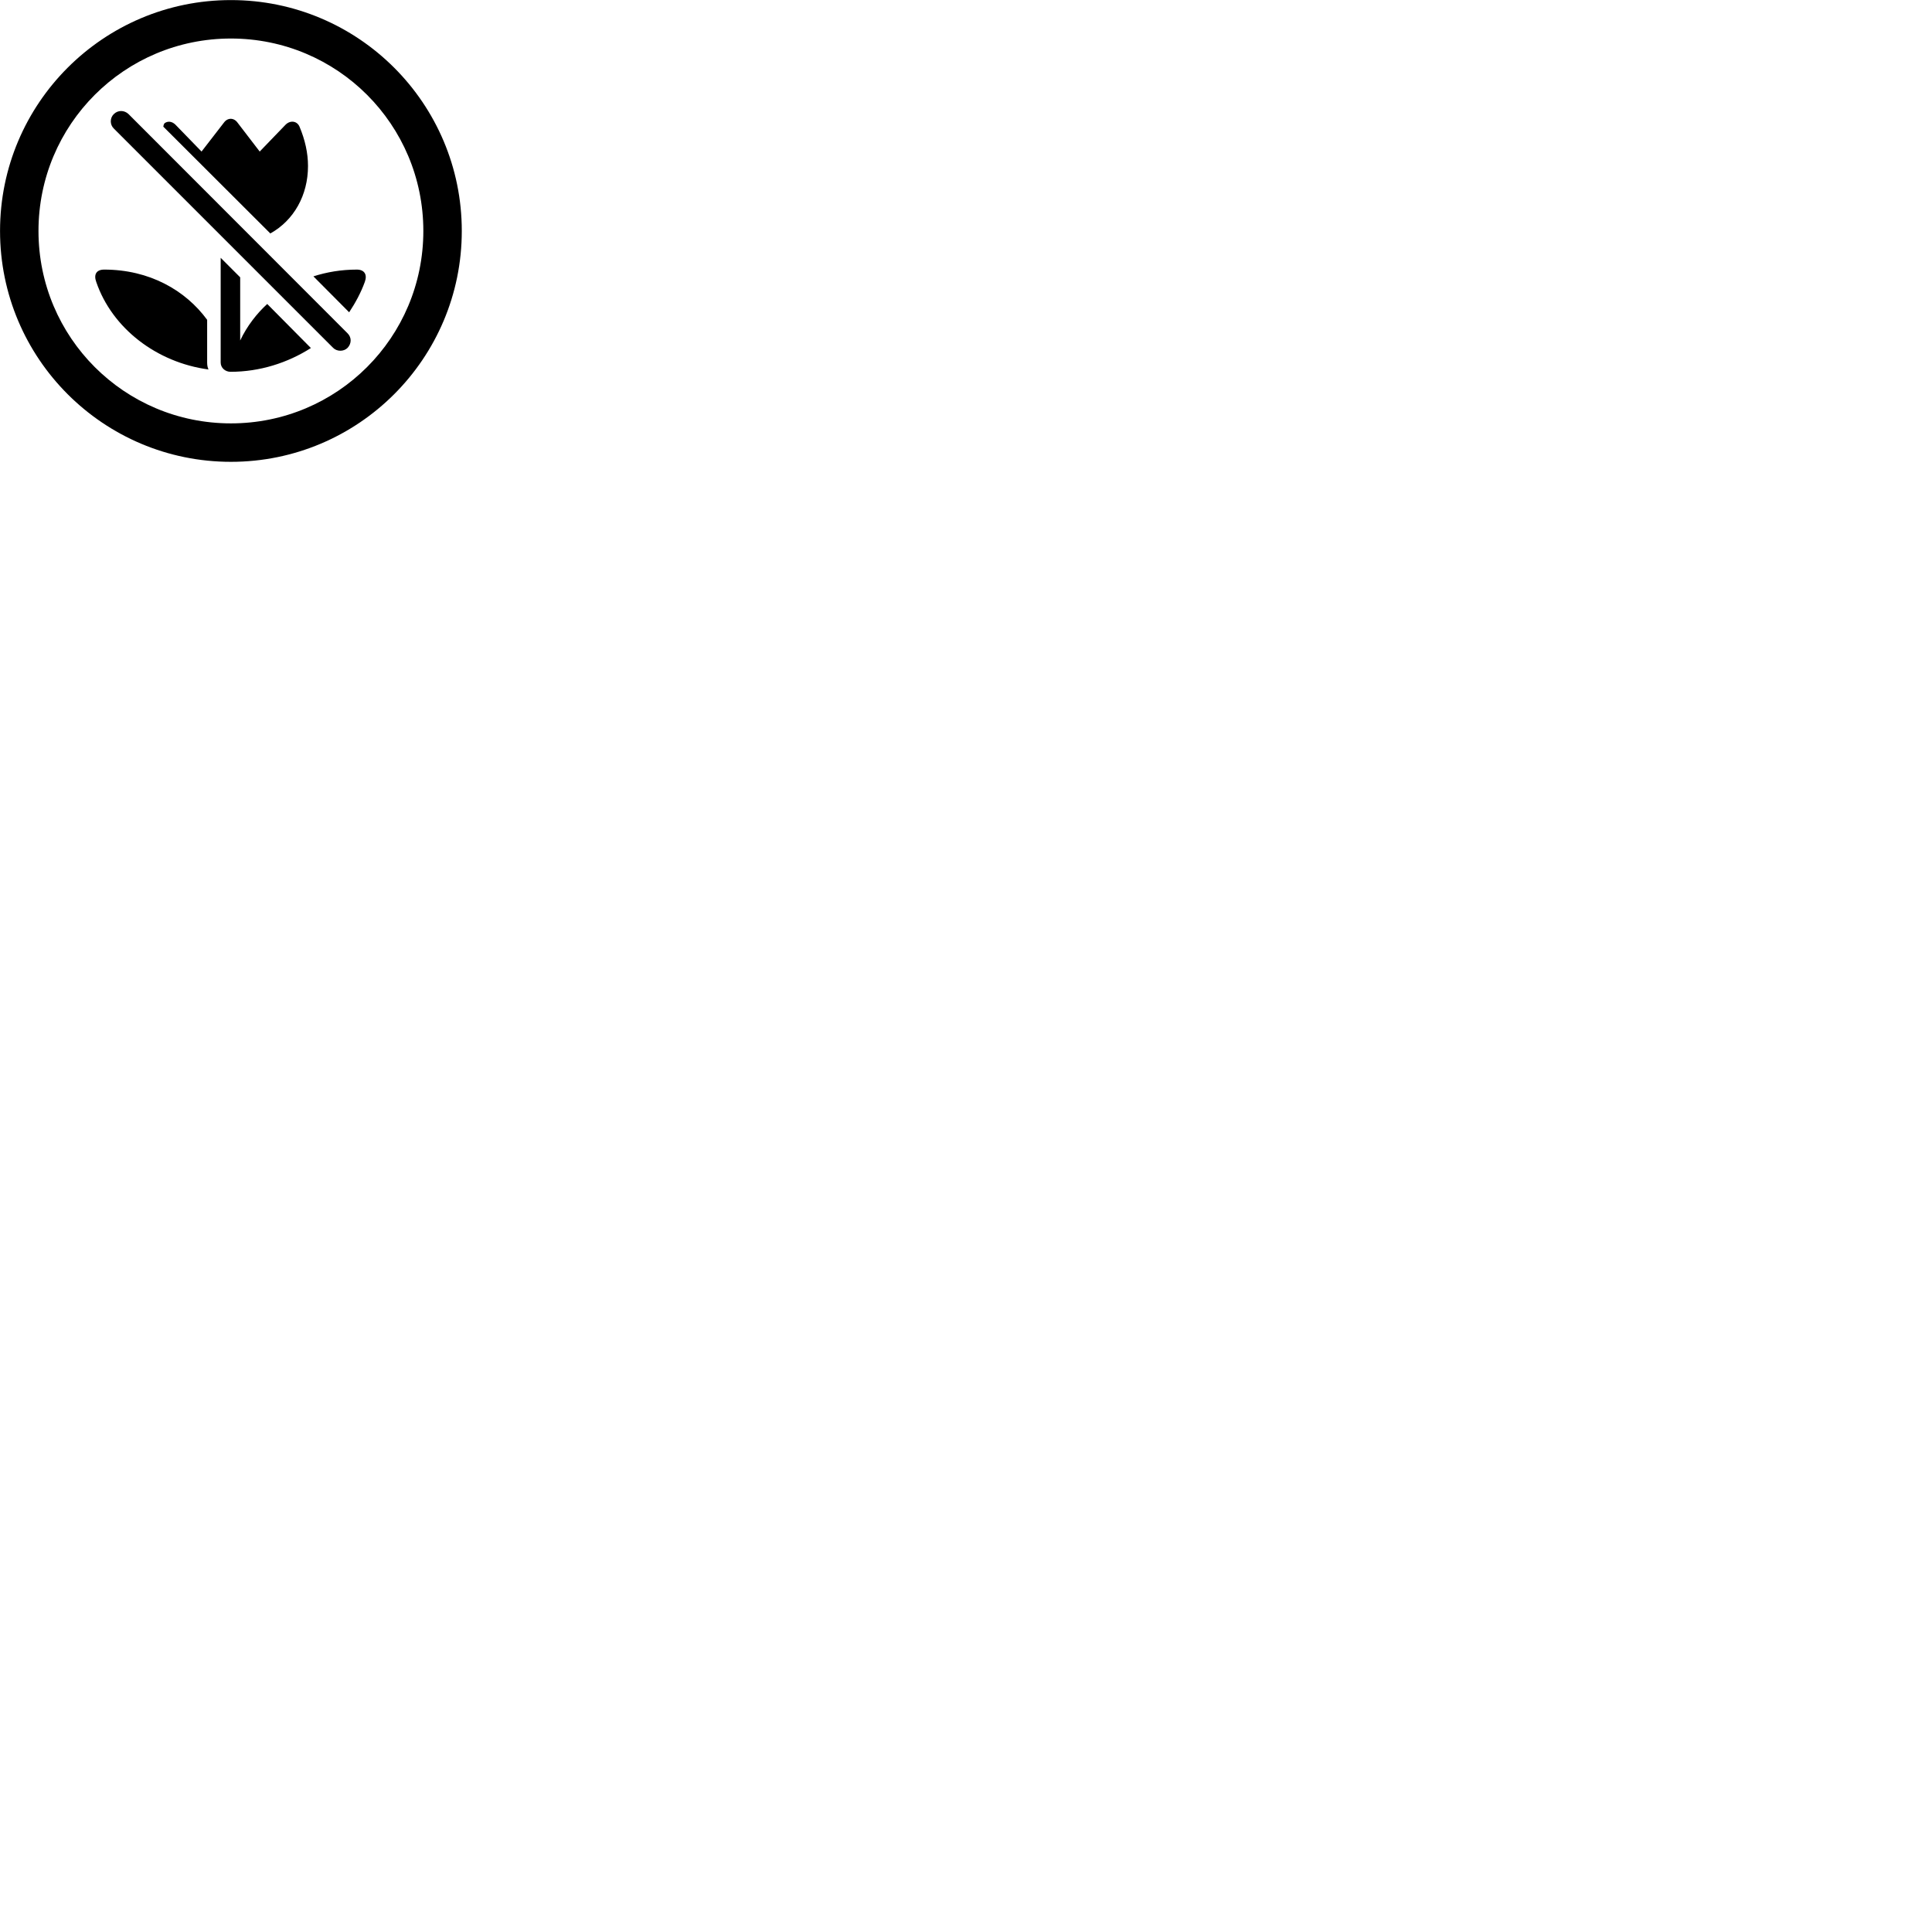 
        <svg xmlns="http://www.w3.org/2000/svg" viewBox="0 0 100 100">
            <path d="M11.952 23.904C18.552 23.904 23.902 18.554 23.902 11.954C23.902 5.354 18.552 0.004 11.952 0.004C5.352 0.004 0.002 5.354 0.002 11.954C0.002 18.554 5.352 23.904 11.952 23.904ZM11.952 21.914C6.442 21.914 1.992 17.464 1.992 11.954C1.992 6.444 6.442 1.994 11.952 1.994C17.462 1.994 21.912 6.444 21.912 11.954C21.912 17.464 17.462 21.914 11.952 21.914ZM17.242 18.004C17.442 18.204 17.792 18.204 17.992 18.004C18.202 17.774 18.202 17.464 17.992 17.254L6.652 5.904C6.432 5.694 6.102 5.694 5.892 5.904C5.682 6.104 5.682 6.454 5.892 6.654ZM13.992 12.084C15.212 11.404 15.942 10.104 15.942 8.594C15.942 7.924 15.792 7.244 15.502 6.554C15.372 6.254 15.022 6.214 14.782 6.454L13.442 7.844L12.292 6.344C12.102 6.084 11.782 6.084 11.592 6.344L10.432 7.844L9.082 6.454C8.902 6.274 8.672 6.254 8.512 6.384C8.472 6.444 8.462 6.494 8.452 6.554ZM11.932 19.244C13.442 19.244 14.882 18.784 16.092 18.014L13.832 15.734C13.312 16.204 12.782 16.874 12.432 17.624V14.354L11.422 13.344V18.764C11.422 19.044 11.662 19.244 11.932 19.244ZM10.792 19.124C10.742 19.024 10.722 18.894 10.722 18.764V16.554C9.602 15.024 7.732 13.954 5.392 13.954C4.982 13.954 4.842 14.214 4.982 14.594C5.802 16.994 8.112 18.764 10.792 19.124ZM18.072 16.164C18.402 15.664 18.682 15.144 18.882 14.594C19.022 14.214 18.862 13.954 18.472 13.954C17.652 13.954 16.912 14.084 16.222 14.304Z" />
        </svg>
    
